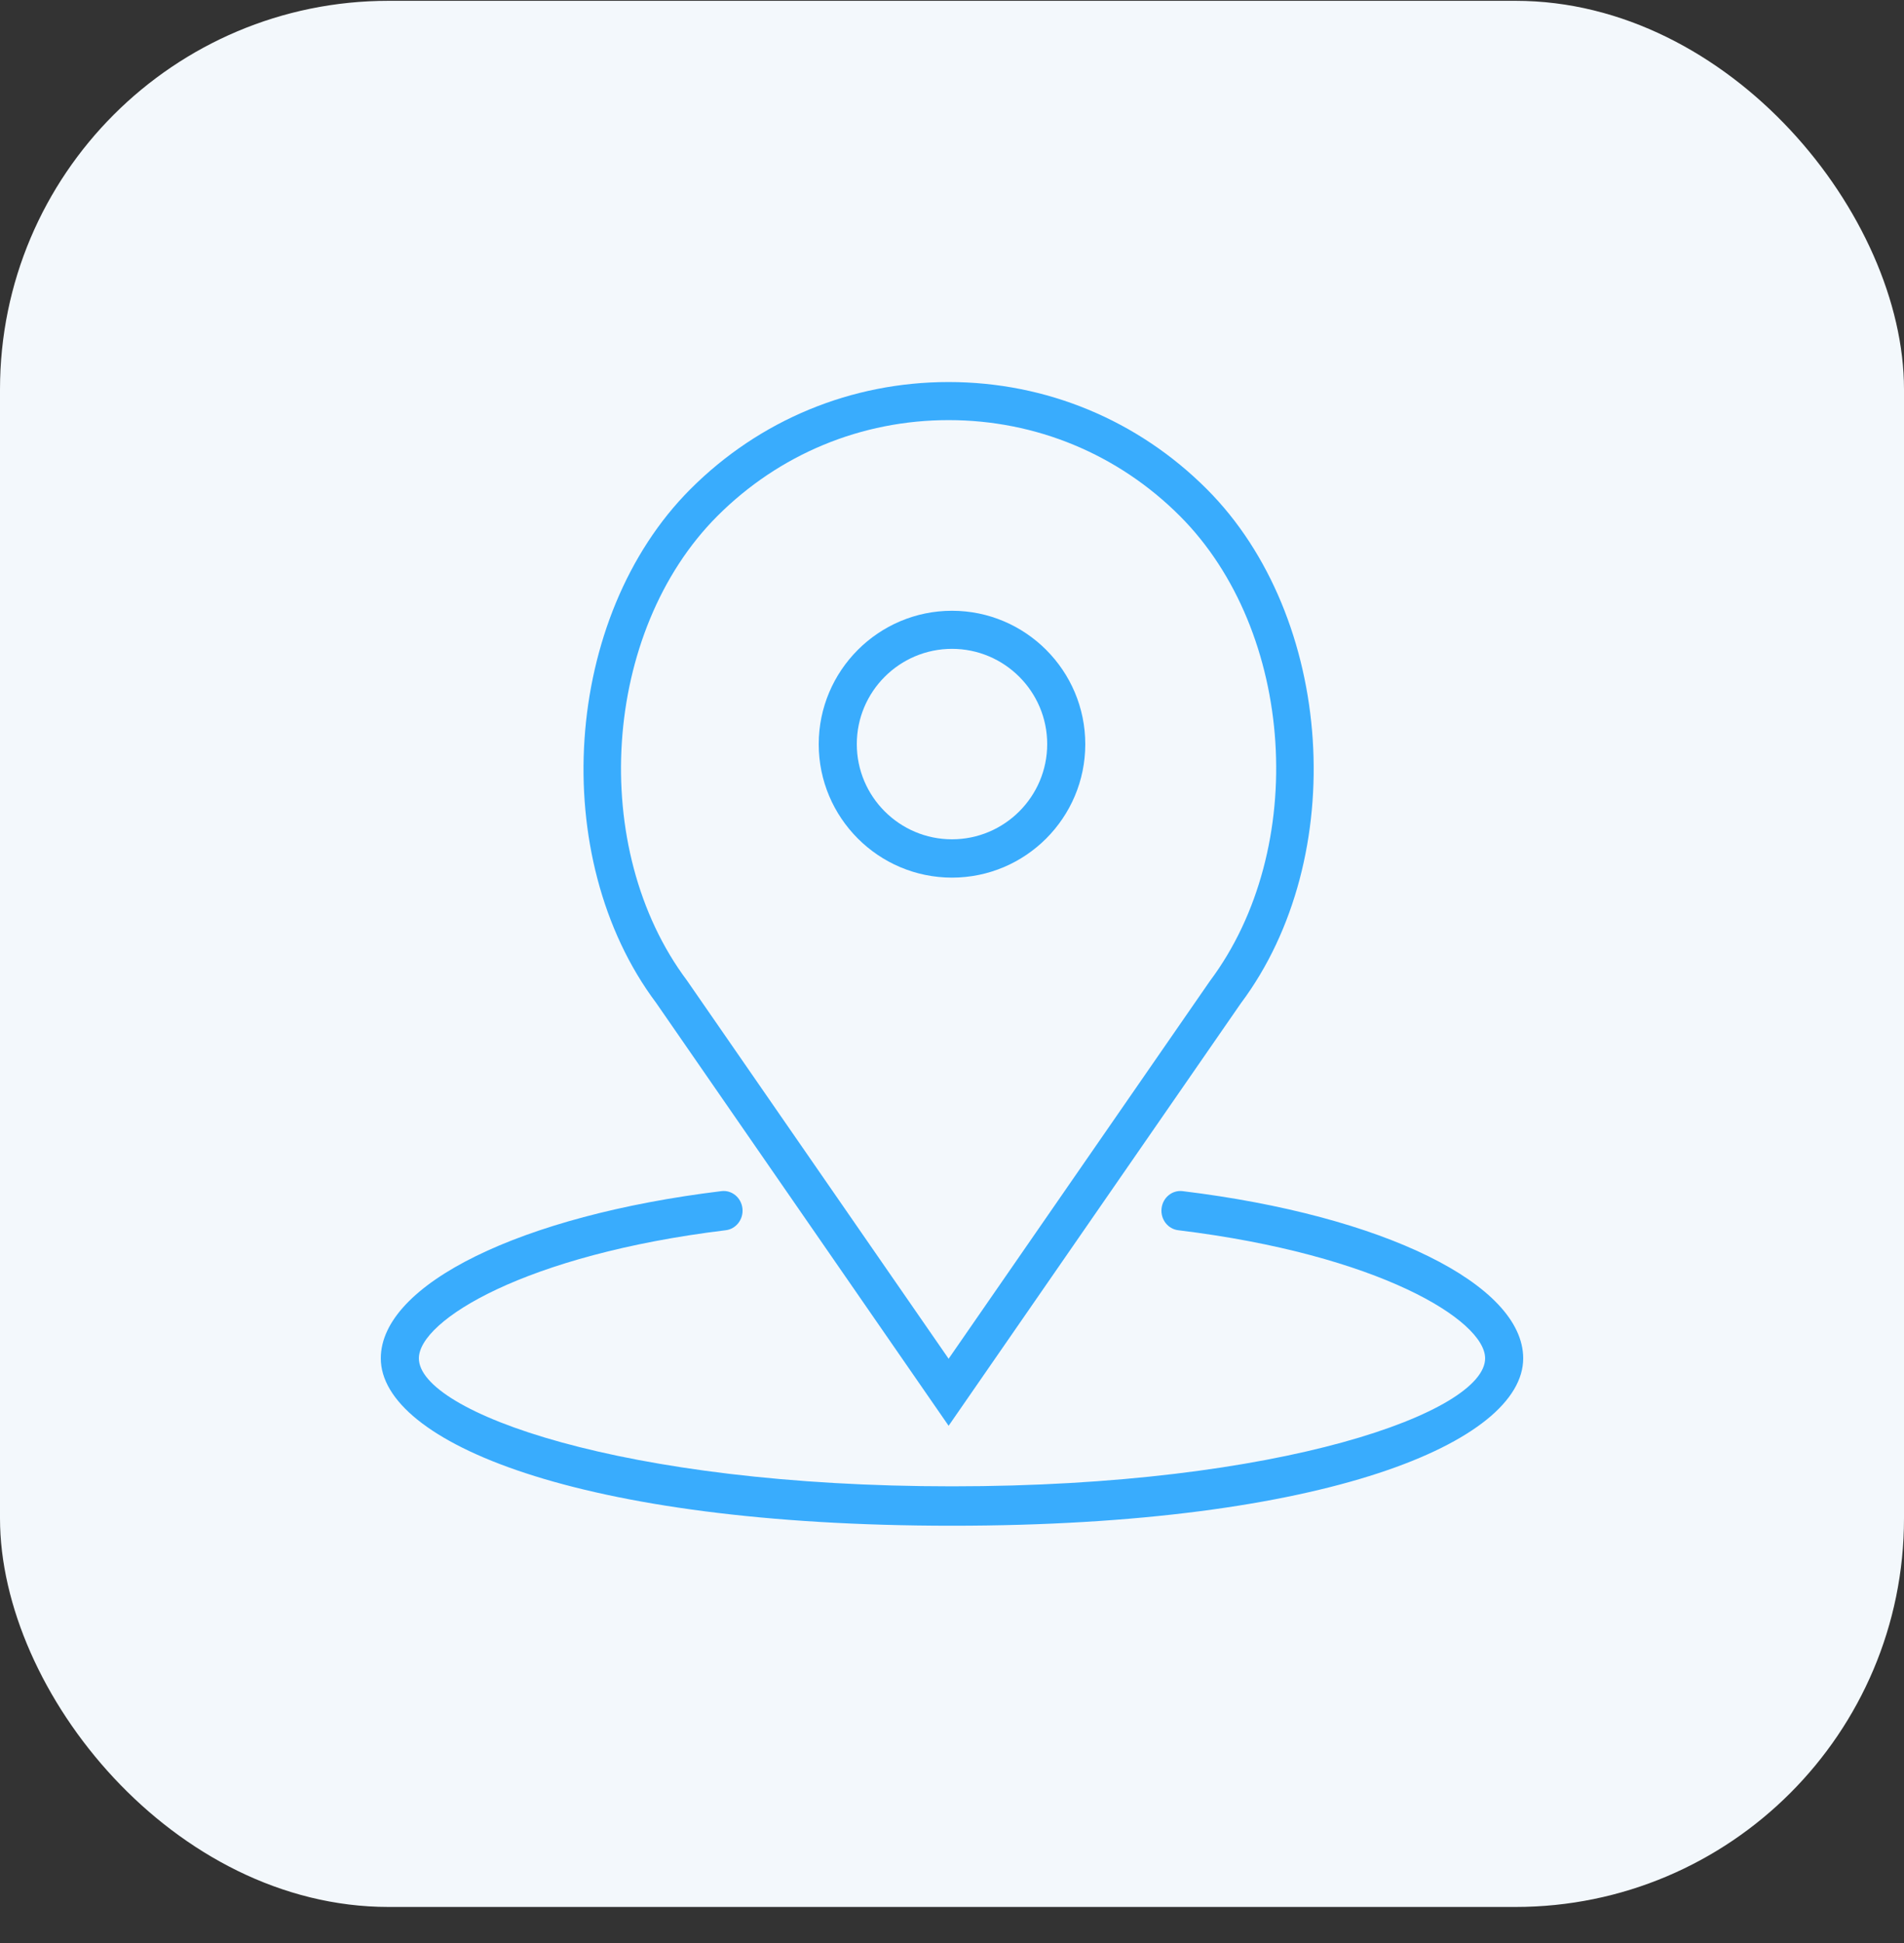 <svg width="49" height="50" viewBox="0 0 49 50" fill="none" xmlns="http://www.w3.org/2000/svg">
<rect x="0" y="0" width="49" height="50" fill="#333333" stroke="none"/>
<rect y="0.021" width="49" height="49.051" rx="10" fill="#F3F8FC"/>
<path fill-rule="evenodd" clip-rule="evenodd" d="M27.93 19.151C27.93 21.044 26.392 22.584 24.5 22.584C22.609 22.584 21.07 21.044 21.07 19.151C21.07 17.258 22.609 15.717 24.5 15.717C26.392 15.717 27.93 17.258 27.93 19.151ZM26.95 19.148C26.95 17.797 25.851 16.697 24.5 16.697C23.149 16.697 22.05 17.797 22.05 19.148C22.05 20.499 23.149 21.598 24.5 21.598C25.851 21.598 26.95 20.499 26.95 19.148Z" fill="#39ACFD"/>
<path fill-rule="evenodd" clip-rule="evenodd" d="M31.931 25.822L24.413 36.69L16.885 25.806C14.077 22.058 14.485 15.874 17.769 12.586C19.544 10.81 21.904 9.831 24.413 9.831C26.923 9.831 29.283 10.81 31.058 12.587C34.342 15.874 34.75 22.059 31.931 25.822ZM24.413 10.811C22.165 10.811 20.052 11.688 18.462 13.279C15.498 16.246 15.132 21.832 17.68 25.232L24.413 34.965L31.136 25.247C33.694 21.832 33.329 16.246 30.365 13.279C28.775 11.688 26.661 10.811 24.413 10.811Z" fill="#39ACFD"/>
<path d="M30.437 30.652C30.168 30.618 29.925 30.817 29.893 31.096C29.862 31.374 30.054 31.626 30.323 31.658C35.476 32.285 38.22 33.975 38.22 34.955C38.22 36.33 33.001 38.248 24.5 38.248C15.999 38.248 10.78 36.33 10.78 34.955C10.78 33.975 13.524 32.285 18.677 31.658C18.946 31.626 19.138 31.373 19.107 31.096C19.075 30.817 18.832 30.617 18.563 30.652C13.403 31.28 9.8 33.049 9.8 34.955C9.8 37.095 14.85 39.262 24.5 39.262C34.151 39.262 39.2 37.095 39.2 34.955C39.2 33.049 35.597 31.28 30.437 30.652Z" fill="#39ACFD"/>
</svg>
